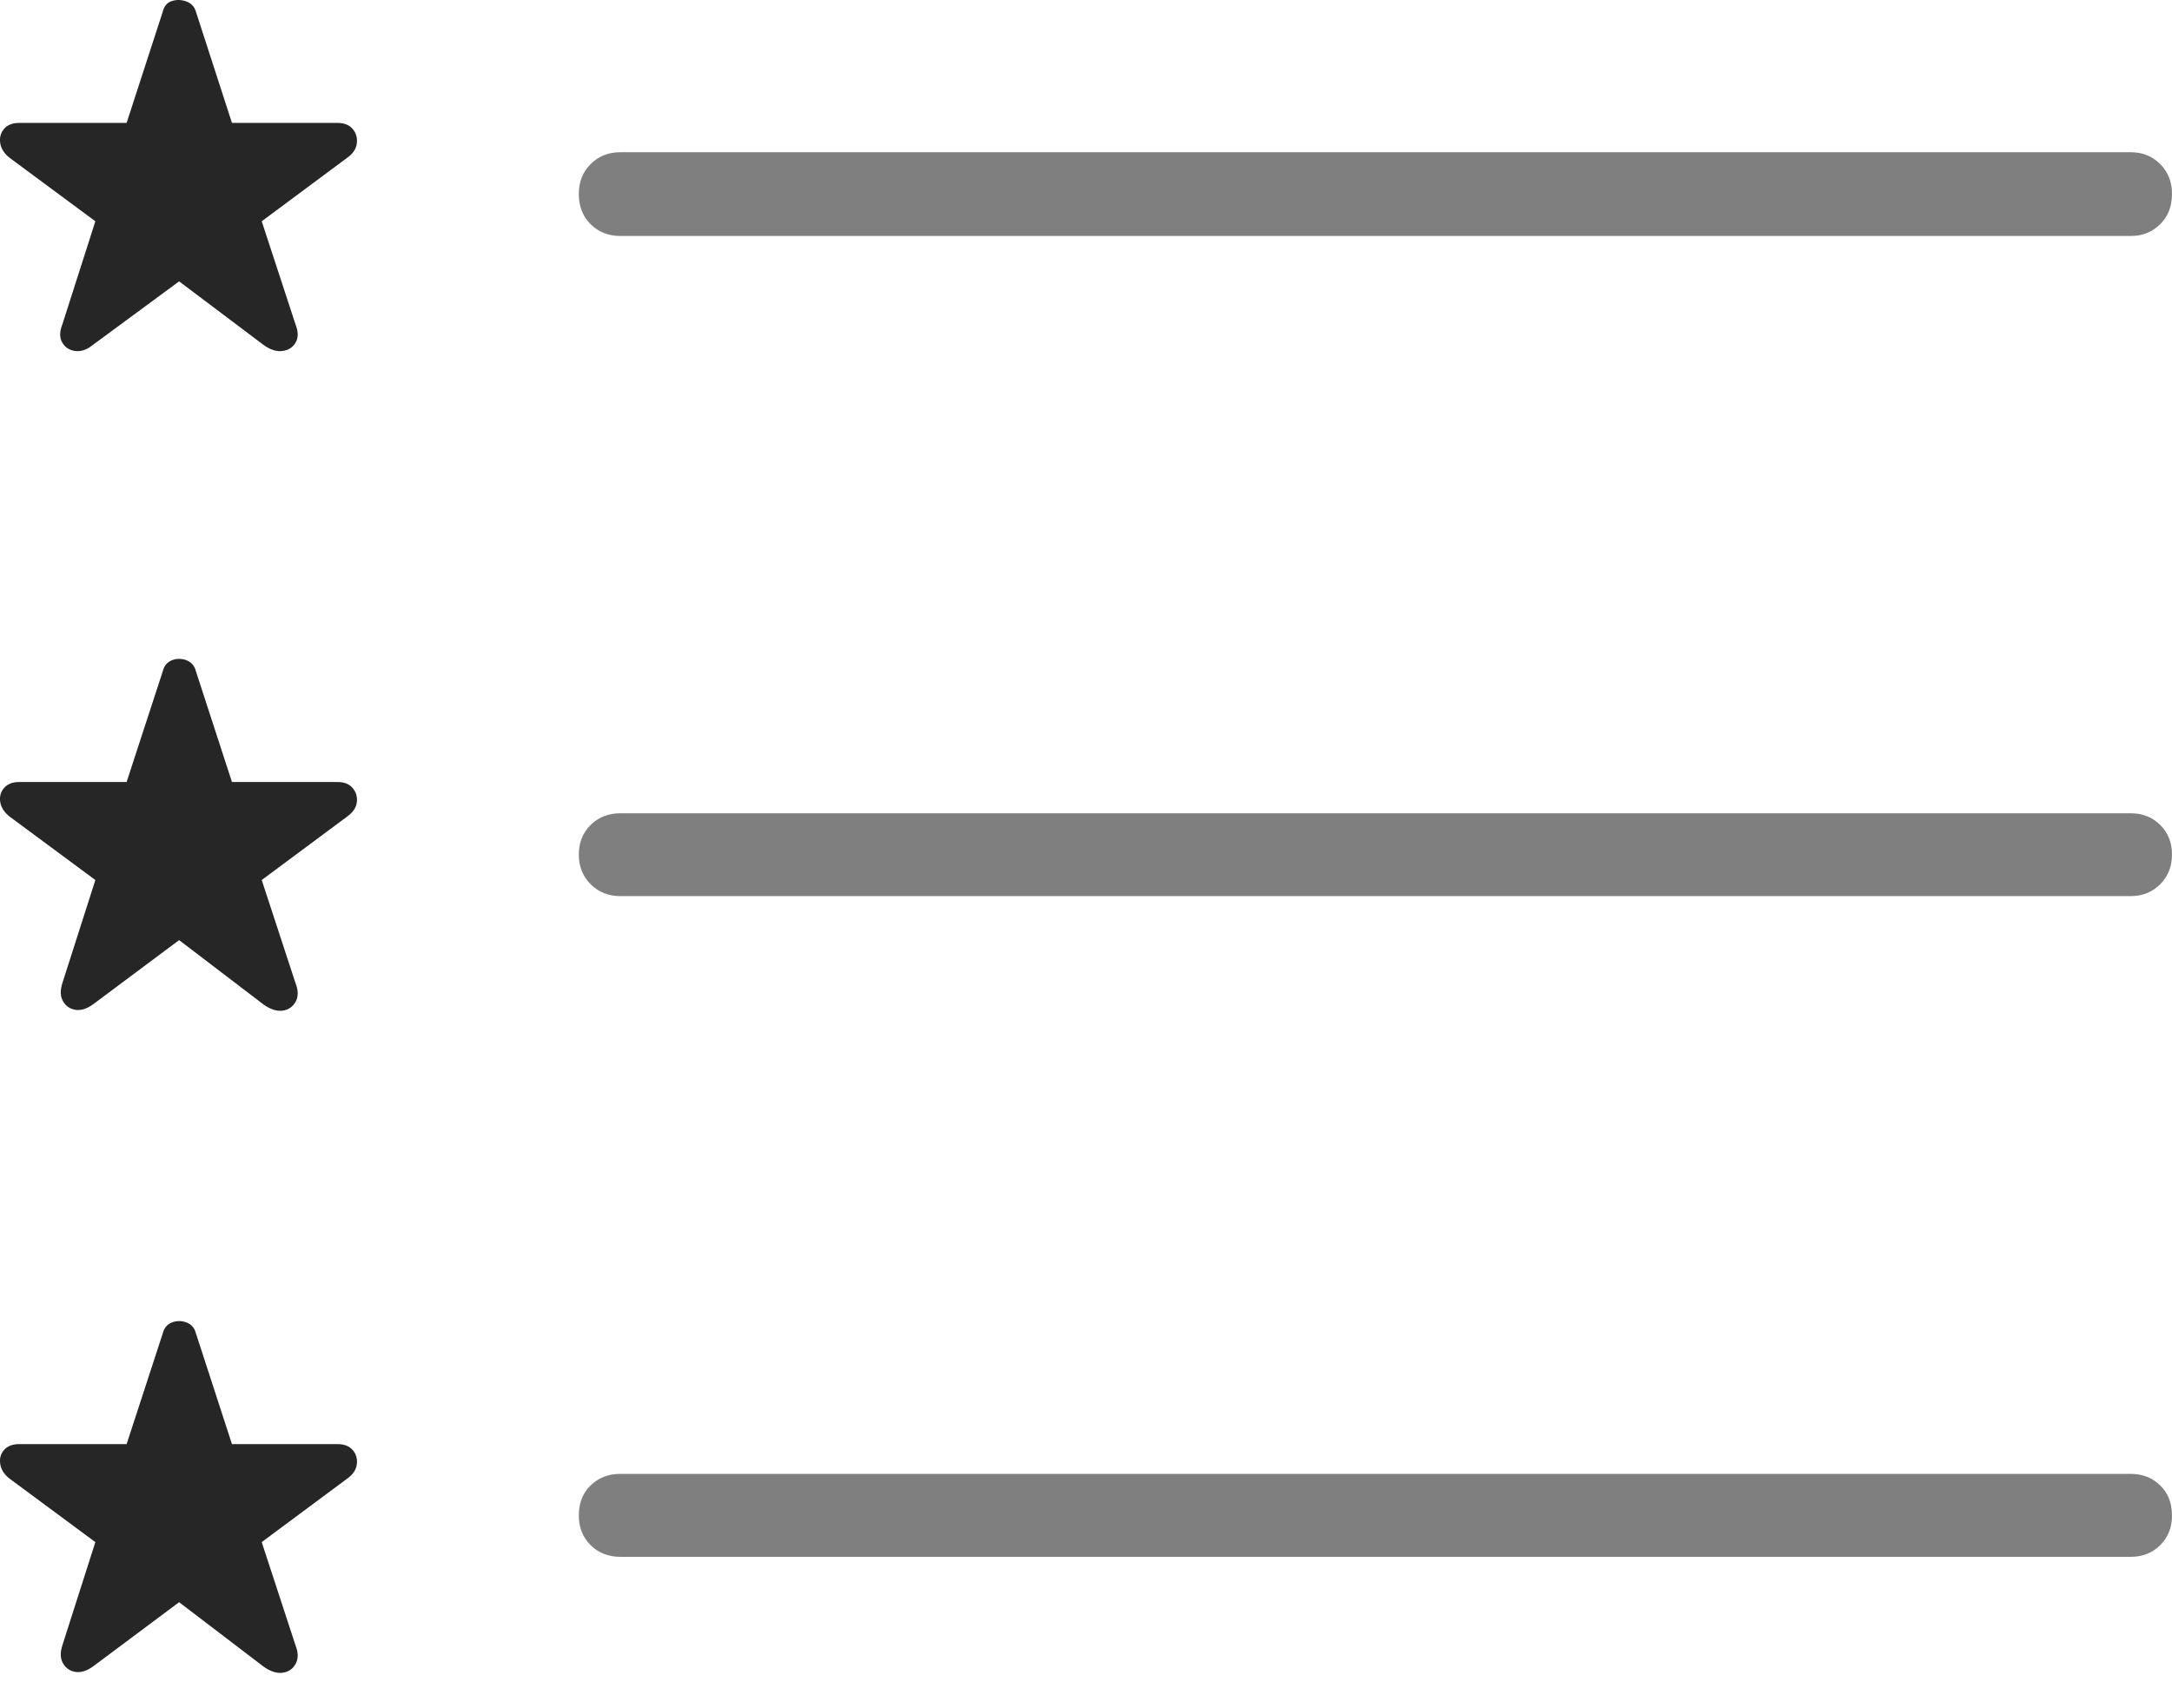 <?xml version="1.0" encoding="UTF-8"?>
<!--Generator: Apple Native CoreSVG 175-->
<!DOCTYPE svg
PUBLIC "-//W3C//DTD SVG 1.1//EN"
       "http://www.w3.org/Graphics/SVG/1.1/DTD/svg11.dtd">
<svg version="1.1" xmlns="http://www.w3.org/2000/svg" xmlns:xlink="http://www.w3.org/1999/xlink" width="18.905" height="14.867">
 <g>
  <rect height="14.867" opacity="0" width="18.905" x="0" y="0"/>
  <path d="M5.4 2.054L18.546 2.054Q18.699 2.054 18.802 1.952Q18.905 1.851 18.905 1.687Q18.905 1.531 18.802 1.428Q18.699 1.325 18.546 1.325L5.4 1.325Q5.244 1.325 5.141 1.428Q5.038 1.531 5.038 1.687Q5.038 1.851 5.141 1.952Q5.244 2.054 5.4 2.054ZM5.4 7.8L18.546 7.8Q18.699 7.8 18.802 7.697Q18.905 7.594 18.905 7.438Q18.905 7.282 18.802 7.18Q18.699 7.079 18.546 7.079L5.4 7.079Q5.244 7.079 5.141 7.18Q5.038 7.282 5.038 7.438Q5.038 7.594 5.141 7.697Q5.244 7.8 5.4 7.8ZM5.4 13.551L18.546 13.551Q18.699 13.551 18.802 13.45Q18.905 13.348 18.905 13.192Q18.905 13.028 18.802 12.929Q18.699 12.829 18.546 12.829L5.4 12.829Q5.244 12.829 5.141 12.929Q5.038 13.028 5.038 13.192Q5.038 13.348 5.141 13.45Q5.244 13.551 5.4 13.551Z" fill="rgba(0,0,0,0.5)"/>
  <path d="M0.81 3.001L1.559 2.449L2.292 3.001Q2.382 3.066 2.459 3.055Q2.536 3.045 2.573 2.982Q2.61 2.919 2.572 2.823L2.278 1.926L3.021 1.374Q3.099 1.318 3.106 1.246Q3.114 1.174 3.069 1.122Q3.025 1.07 2.939 1.07L2.019 1.07L1.706 0.104Q1.688 0.038 1.623 0.013Q1.559-0.011 1.496 0.009Q1.434 0.028 1.416 0.104L1.102 1.07L0.166 1.07Q0.08 1.07 0.035 1.122Q-0.009 1.174 0.002 1.246Q0.013 1.318 0.084 1.374L0.83 1.926L0.543 2.823Q0.505 2.919 0.542 2.982Q0.579 3.045 0.654 3.055Q0.73 3.066 0.81 3.001ZM0.81 8.742L1.559 8.183L2.292 8.742Q2.382 8.807 2.459 8.797Q2.536 8.786 2.573 8.72Q2.61 8.653 2.572 8.557L2.278 7.66L3.021 7.108Q3.099 7.052 3.106 6.981Q3.114 6.911 3.069 6.859Q3.025 6.807 2.939 6.807L2.019 6.807L1.706 5.845Q1.688 5.772 1.623 5.747Q1.559 5.723 1.496 5.747Q1.434 5.772 1.416 5.845L1.102 6.807L0.166 6.807Q0.08 6.807 0.035 6.859Q-0.009 6.911 0.002 6.981Q0.013 7.052 0.084 7.108L0.83 7.66L0.543 8.557Q0.512 8.653 0.549 8.716Q0.586 8.779 0.658 8.79Q0.73 8.8 0.81 8.742ZM0.81 14.505L1.559 13.946L2.292 14.505Q2.382 14.57 2.459 14.56Q2.536 14.55 2.573 14.483Q2.61 14.416 2.572 14.321L2.278 13.423L3.021 12.871Q3.099 12.816 3.106 12.743Q3.114 12.671 3.069 12.621Q3.025 12.57 2.939 12.57L2.019 12.57L1.706 11.608Q1.688 11.535 1.623 11.511Q1.559 11.487 1.496 11.511Q1.434 11.535 1.416 11.608L1.102 12.57L0.166 12.57Q0.08 12.57 0.035 12.621Q-0.009 12.671 0.002 12.743Q0.013 12.816 0.084 12.871L0.83 13.423L0.543 14.321Q0.512 14.416 0.549 14.479Q0.586 14.542 0.658 14.553Q0.73 14.563 0.81 14.505Z" fill="rgba(0,0,0,0.85)"/>
 </g>
</svg>
